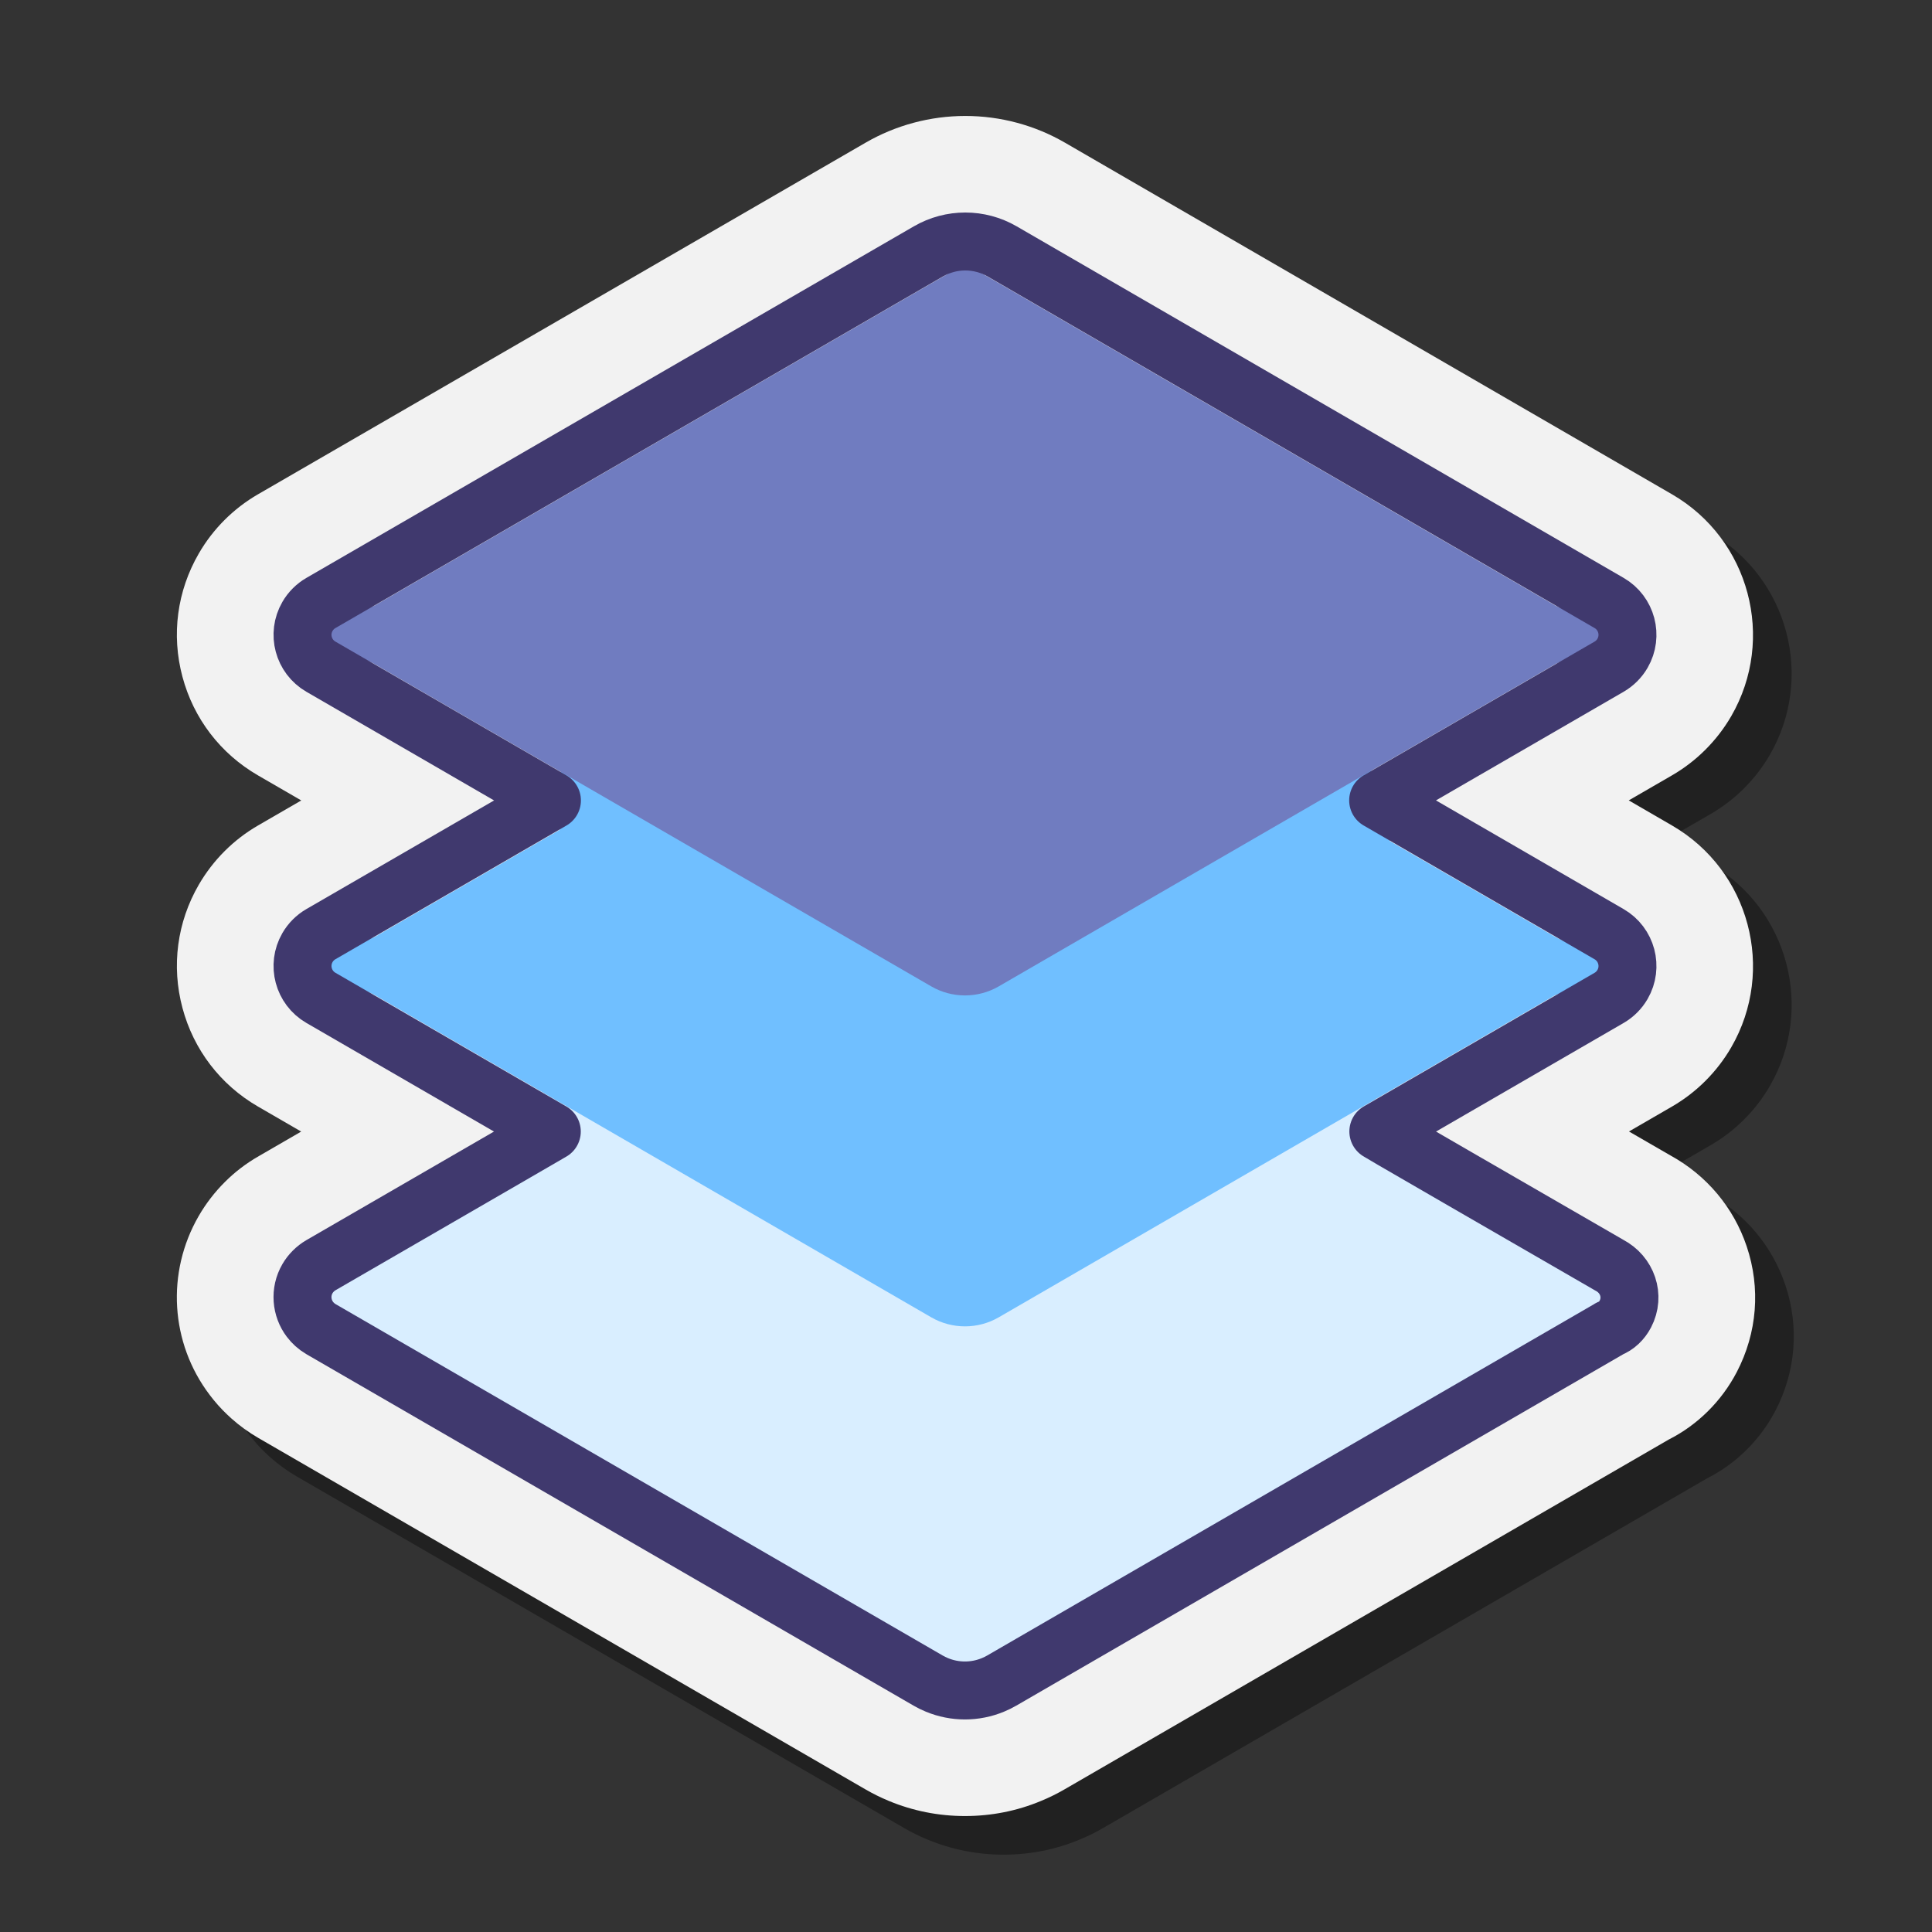 <svg xmlns="http://www.w3.org/2000/svg" viewBox="0 0 100 100">
    <rect x="0" y="0" width="100" height="100" fill="#333333" stroke="none"/>
    <path
        d="M51.948,95.998c-1.366,0-2.694-0.264-3.946-0.784c-0.418-0.173-0.835-0.379-1.232-0.611	l-31.407-18.18c-0.49-0.283-0.959-0.623-1.391-1.008c-0.062-0.055-0.14-0.126-0.221-0.205c-0.315-0.299-0.623-0.644-0.896-1.007	c-2.041-2.688-2.267-6.335-0.564-9.274c0.375-0.645,0.827-1.23,1.347-1.747c0.506-0.51,1.105-0.969,1.757-1.341l2.195-1.271L17,57	c-1.942-1.125-4.979-0.664-5.558-2.833c-0.579-2.171-0.277-4.437,0.849-6.379c0.741-1.275,1.803-2.335,3.073-3.067l2.229-1.29L16,40	c-1.943-1.126-3.979-0.808-4.558-2.976c-0.579-2.17-0.277-4.435,0.849-6.378c0.731-1.266,1.79-2.325,3.059-3.06L46.798,9.388	c1.562-0.906,3.35-1.386,5.165-1.386s3.602,0.479,5.168,1.388l31.415,18.197c4.007,2.321,5.381,7.472,3.062,11.482	c-0.74,1.274-1.8,2.332-3.068,3.065l-2.236,1.294l2.242,1.3c4.008,2.32,5.382,7.472,3.062,11.482	c-0.735,1.269-1.791,2.324-3.055,3.059l-2.238,1.296l2.151,1.243c1.869,1.026,3.267,2.692,3.942,4.702	c0.729,2.165,0.546,4.478-0.514,6.51c-0.786,1.507-2.029,2.737-3.521,3.491L57.112,94.61c-0.39,0.227-0.811,0.436-1.24,0.611	C54.642,95.734,53.314,95.998,51.948,95.998z"
        opacity=".35" />
    <path fill="#f2f2f2"
        d="M49.948,93.998c-1.366,0-2.694-0.264-3.946-0.784c-0.418-0.173-0.835-0.379-1.232-0.611	l-31.407-18.18c-0.49-0.283-0.959-0.623-1.391-1.008c-0.062-0.055-0.14-0.126-0.221-0.205c-0.315-0.299-0.623-0.644-0.896-1.007	c-2.041-2.688-2.267-6.335-0.564-9.274c0.375-0.645,0.827-1.23,1.347-1.747c0.506-0.51,1.105-0.969,1.757-1.341l2.195-1.271	l-2.238-1.296c-1.942-1.125-3.331-2.938-3.909-5.107c-0.579-2.171-0.277-4.437,0.849-6.379c0.741-1.275,1.803-2.335,3.073-3.067	l2.229-1.29l-2.242-1.298c-1.943-1.126-3.332-2.94-3.91-5.108c-0.579-2.17-0.277-4.435,0.849-6.378	c0.731-1.266,1.79-2.325,3.059-3.06L44.798,7.388c1.562-0.906,3.35-1.386,5.165-1.386s3.602,0.479,5.168,1.388l31.415,18.197	c4.007,2.321,5.381,7.472,3.062,11.482c-0.74,1.274-1.8,2.332-3.068,3.065l-2.236,1.294l2.242,1.3	c4.008,2.32,5.382,7.472,3.062,11.482c-0.735,1.269-1.791,2.324-3.055,3.059l-2.238,1.296l2.151,1.243	c1.869,1.026,3.267,2.692,3.942,4.702c0.729,2.165,0.546,4.478-0.514,6.51c-0.786,1.507-2.029,2.737-3.521,3.491L55.112,92.61	c-0.39,0.227-0.811,0.436-1.24,0.611C52.642,93.734,51.314,93.998,49.948,93.998z" />
    <path fill="#d9eeff"
        d="M83.295,68.779L51.852,86.986c-1.177,0.686-2.632,0.686-3.809,0L16.618,68.798	c-0.915-0.528-1.229-1.698-0.701-2.613c0.168-0.291,0.41-0.533,0.701-0.701l10.037-5.809l1.111-2.845l20.296-9.534	c1.177-0.686,2.632-0.686,3.809,0l17.532,10.146l2.672-0.782l0.212,2.463l0.952,0.552l10.056,5.809	c0.936,0.488,1.323,1.595,0.835,2.531C83.949,68.362,83.666,68.645,83.295,68.779z" />
    <path fill="#70bfff"
        d="M80.493,51.511L51.696,68.183c-1.082,0.626-2.415,0.626-3.497,0L19.403,51.511	c-0.834-0.483-3.673-1.167-3.19-2.001c0.153-0.264,2.926-0.867,3.19-1.019l9.57-5.539l0.07-3.612l19.17-7.523	c1.082-0.626,2.416-0.626,3.497,0.001L71.213,40l0.721,3.533l8.559,4.958c0.834,0.483,3.969,1.303,3.486,2.137	C83.826,50.891,80.756,51.358,80.493,51.511z" />
    <path fill="#707cc0"
        d="M80.512,34.37L51.697,51.053c-1.082,0.627-2.417,0.627-3.499,0L19.384,34.371	c-0.835-0.483-3.867-1.259-3.384-2.094c0.153-0.264,3.12-0.775,3.384-0.928l30.577-17.697l30.551,17.697	c0.834,0.483,4.205,0.603,3.722,1.438C84.081,33.05,80.775,34.217,80.512,34.37z" />
    <path fill="none" stroke="#40396e" stroke-linecap="round" stroke-linejoin="round" stroke-miterlimit="10"
        stroke-width="3"
        d="M83.295,65.484l-7.85-4.535l-3.384-1.96l-0.707-0.418l-0.011-0.006l11.944-6.915c0.288-0.167,0.527-0.406,0.694-0.694	c0.527-0.91,0.217-2.075-0.694-2.603l-11.954-6.925l11.954-6.921c0.288-0.167,0.527-0.406,0.694-0.694	c0.527-0.91,0.217-2.075-0.693-2.603L51.871,13.013c-1.18-0.684-2.636-0.684-3.817-0.001L16.609,31.211	c-0.288,0.167-0.527,0.406-0.694,0.694c-0.527,0.91-0.216,2.075,0.694,2.602l11.959,6.924l-11.959,6.921	c-0.288,0.167-0.527,0.406-0.694,0.694c-0.527,0.91-0.216,2.075,0.694,2.602l11.952,6.92l-0.002,0.001l-1.905,1.105l-10.037,5.809	c-0.147,0.085-0.281,0.189-0.4,0.308c-0.117,0.117-0.22,0.249-0.304,0.394c-0.396,0.685-0.318,1.513,0.132,2.107	c0.071,0.095,0.153,0.182,0.243,0.263c0.002,0.002,0.004,0.005,0.006,0.007c0.097,0.087,0.204,0.167,0.322,0.235l19.814,11.468	l11.606,6.719c0.148,0.086,0.301,0.161,0.457,0.225c0.929,0.386,1.975,0.386,2.903,0c0.156-0.064,0.309-0.139,0.457-0.225	l31.431-18.197c0.01-0.006,0.018-0.015,0.028-0.021c0.36-0.137,0.638-0.412,0.816-0.752C84.618,67.079,84.231,65.972,83.295,65.484z" />
</svg>